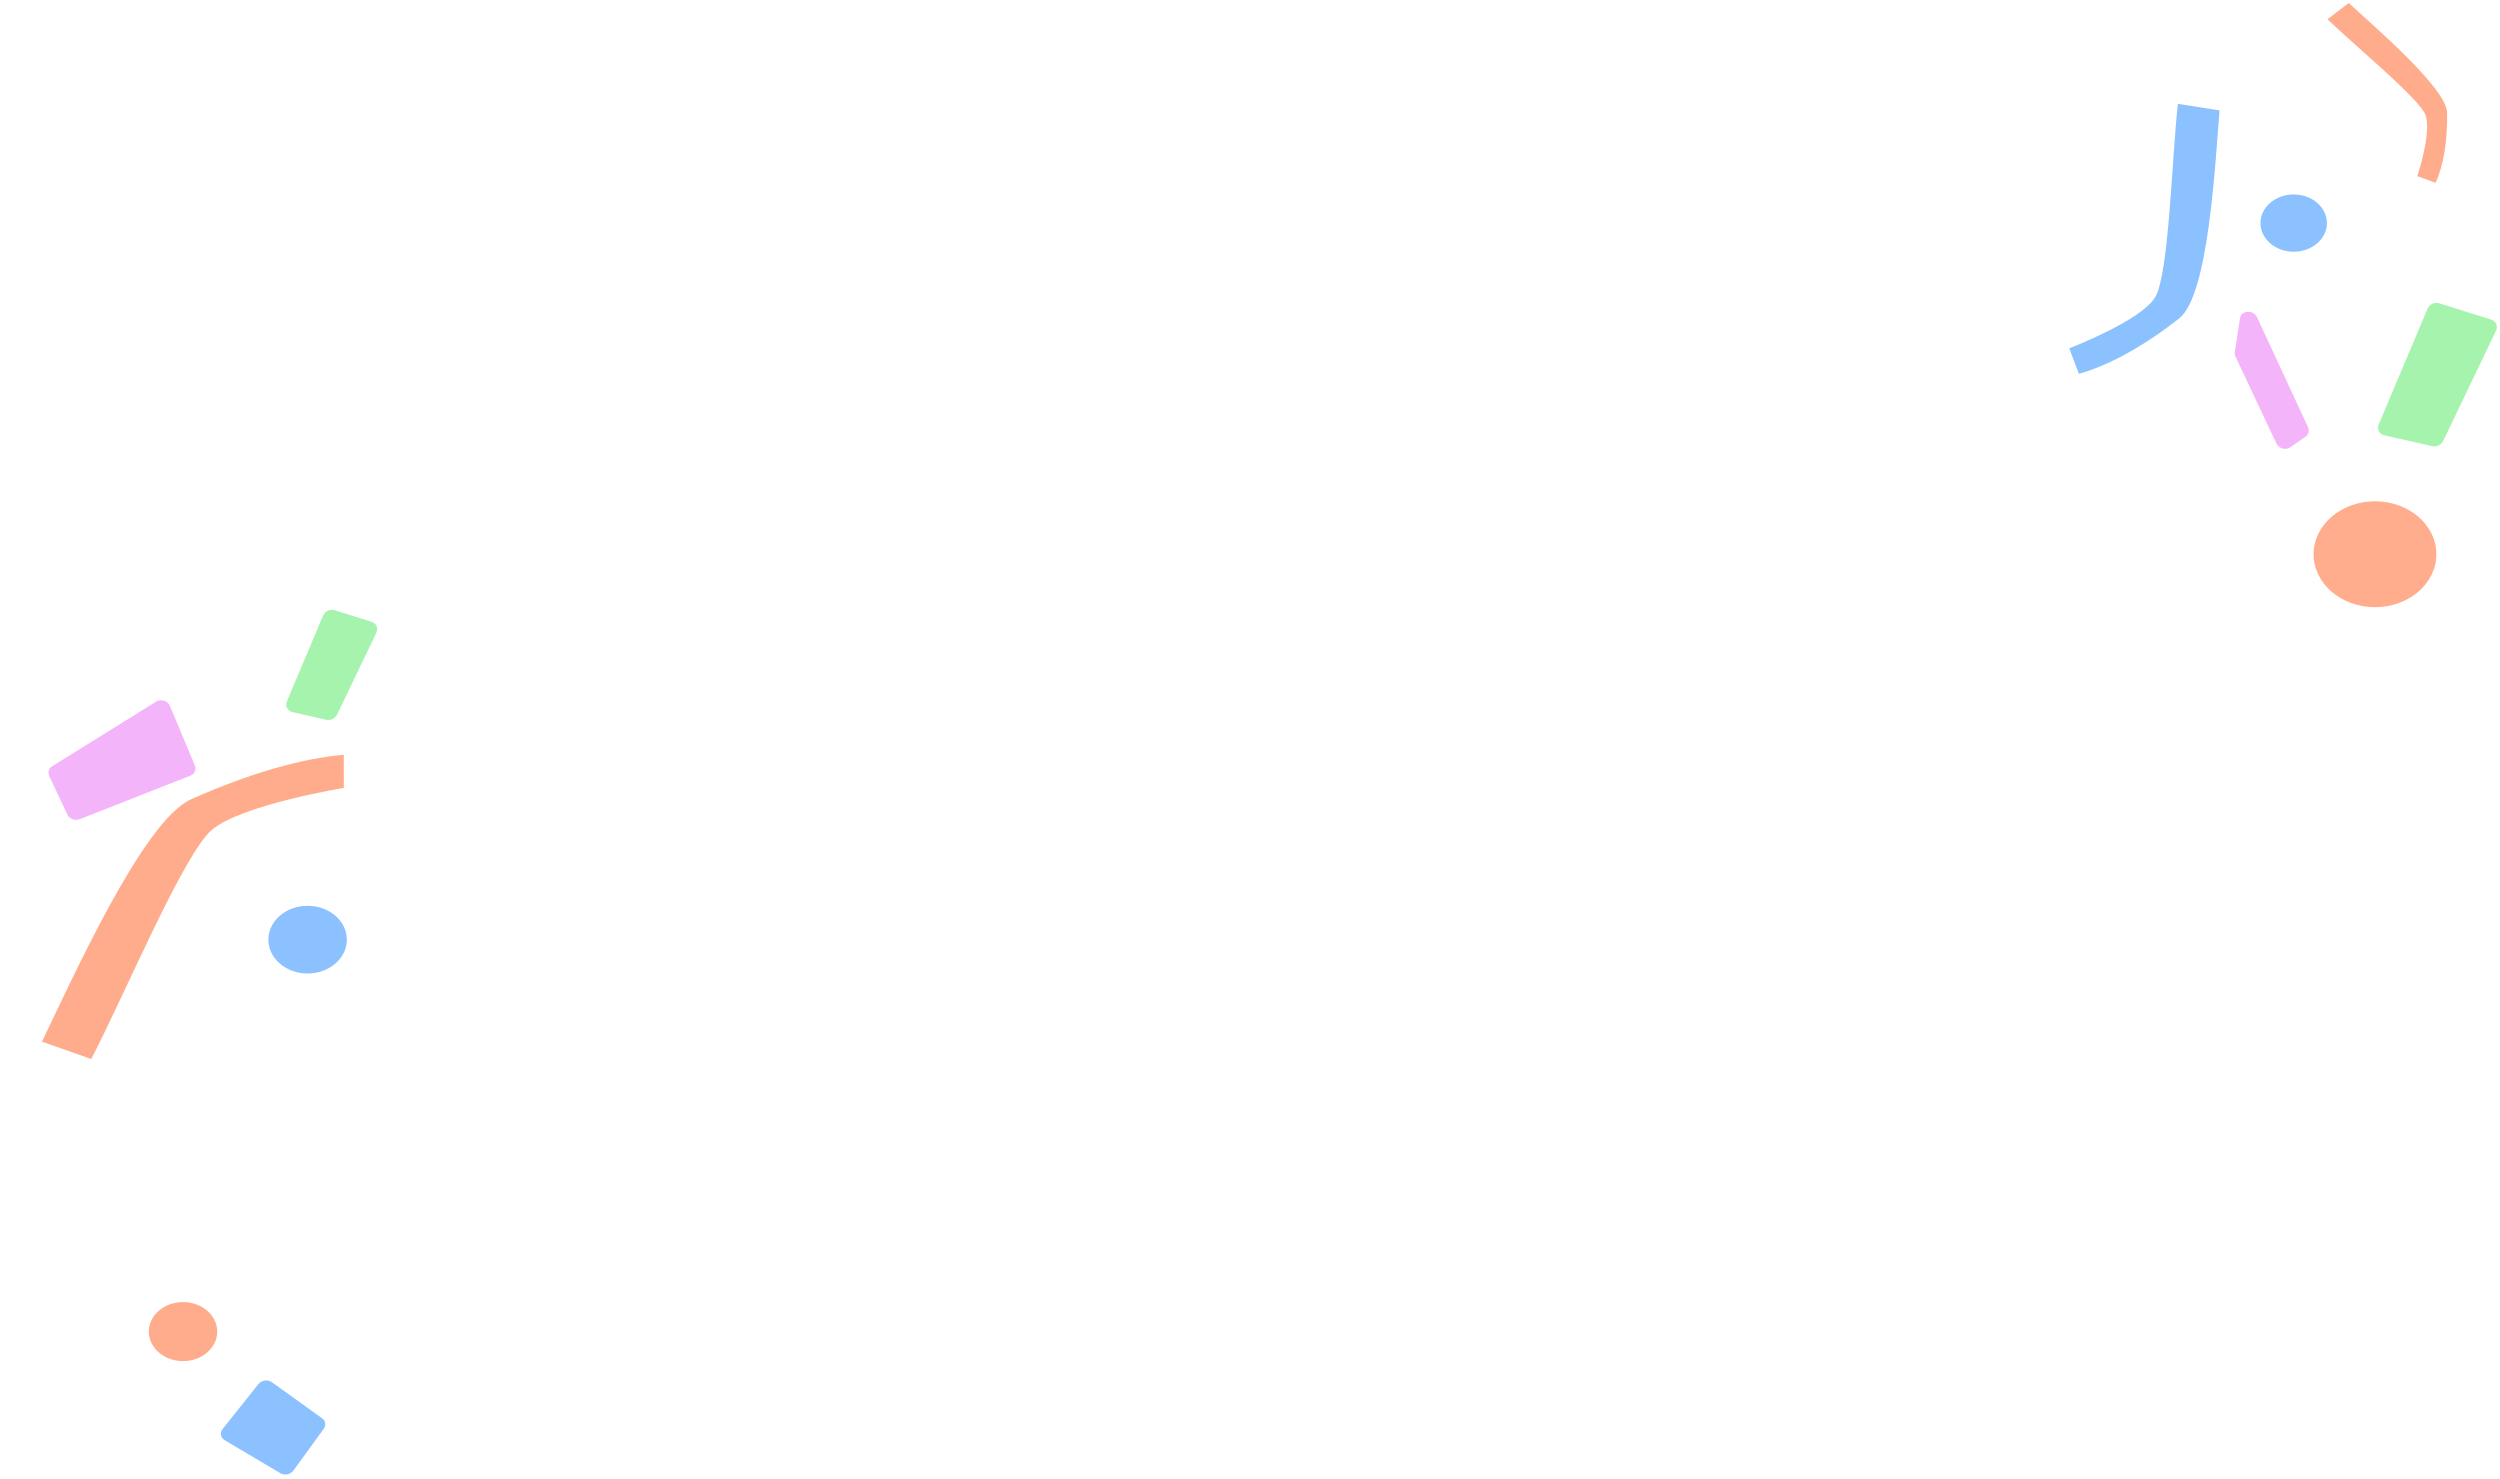 <svg width="1440" height="852" viewBox="0 0 1440 852" fill="none" xmlns="http://www.w3.org/2000/svg">
<path opacity="0.7" d="M52.538 610.025L24.144 599.981C41.753 563.739 82.466 472.645 110.084 460.373C144.651 445.013 174.389 436.776 198.009 434.769L198.029 453.841C198.029 453.841 139.311 463.444 122.053 477.986C105.86 491.63 71.547 573.463 52.538 610.025Z" fill="#FF8A5C"/>
<path opacity="0.7" d="M1340.62 11.095L1352.85 1.735C1368.67 16.21 1409.27 51.168 1409.52 64.772C1409.83 81.799 1407.36 95.432 1402.89 105.334L1392.38 101.448C1392.38 101.448 1400.94 75.891 1396.99 65.987C1393.29 56.693 1356.28 26.198 1340.62 11.095Z" fill="#FF8A5C"/>
<path opacity="0.7" d="M1254.46 59.808L1278.46 63.606C1275.93 94.03 1272.22 170.009 1255.28 183.328C1234.09 199.998 1214.41 210.497 1197.45 215.335L1191.89 200.618C1191.89 200.618 1232.69 185.028 1241.27 171.401C1249.32 158.614 1250.98 90.675 1254.46 59.808Z" fill="#5CA7FF"/>
<ellipse opacity="0.7" cx="1321.17" cy="128.5" rx="19.128" ry="16.5" fill="#5CA7FF"/>
<ellipse opacity="0.7" cx="177.182" cy="541.236" rx="22.606" ry="19.5" fill="#5CA7FF"/>
<ellipse opacity="0.7" cx="105.415" cy="767" rx="19.708" ry="17" fill="#FF8A5C"/>
<g opacity="0.7" filter="url(#filter0_d)">
<ellipse cx="1367.99" cy="315.236" rx="35.358" ry="30.5" fill="#FF8A5C"/>
</g>
<path opacity="0.7" d="M214.045 358.167C216.77 359.023 218.013 361.906 216.771 364.493L194.167 411.601C193.076 413.875 190.415 415.156 187.948 414.595L168.487 410.166C165.617 409.513 164.131 406.647 165.266 403.955L186.086 354.607C187.159 352.063 190.165 350.671 192.8 351.498L214.045 358.167Z" fill="#80EF8B"/>
<path opacity="0.7" d="M1434.99 184.12C1437.72 184.975 1438.96 187.857 1437.72 190.444L1407.26 254.004C1406.17 256.278 1403.51 257.56 1401.04 257.001L1373.36 250.723C1370.49 250.071 1369 247.204 1370.13 244.511L1398.27 177.81C1399.35 175.266 1402.35 173.874 1404.99 174.701L1434.99 184.12Z" fill="#80EF8B"/>
<path opacity="0.7" d="M148.819 797.268C150.647 794.973 154.245 794.455 156.599 796.145L185.527 816.923C187.538 818.367 187.947 820.951 186.485 822.967L169.03 847.018C167.366 849.31 163.928 850.011 161.476 848.557L129.424 829.55C127.049 828.141 126.519 825.249 128.24 823.089L148.819 797.268Z" fill="#5CA7FF"/>
<path opacity="0.7" d="M90.014 404.092L30.034 441.373C28.082 442.586 27.404 444.967 28.406 447.092L38.771 469.093C39.98 471.658 43.169 472.93 45.797 471.896L109.712 446.756C112.126 445.806 113.213 443.234 112.212 440.843L97.911 406.702C96.649 403.689 92.741 402.397 90.014 404.092Z" fill="#EF95F7"/>
<path opacity="0.7" d="M1290.22 183.409L1287.25 202.738C1287.11 203.629 1287.25 204.558 1287.65 205.415L1311.19 255.369C1312.59 258.349 1316.57 259.479 1319.2 257.645L1327.95 251.552C1329.74 250.302 1330.33 248.029 1329.39 245.994L1300.08 182.806C1297.97 178.251 1290.95 178.681 1290.22 183.409Z" fill="#EF95F7"/>
<defs>
<filter id="filter0_d" x="1328.63" y="284.736" width="78.716" height="69" filterUnits="userSpaceOnUse" color-interpolation-filters="sRGB">
<feFlood flood-opacity="0" result="BackgroundImageFix"/>
<feColorMatrix in="SourceAlpha" type="matrix" values="0 0 0 0 0 0 0 0 0 0 0 0 0 0 0 0 0 0 127 0"/>
<feOffset dy="4"/>
<feGaussianBlur stdDeviation="2"/>
<feColorMatrix type="matrix" values="0 0 0 0 0 0 0 0 0 0 0 0 0 0 0 0 0 0 0.25 0"/>
<feBlend mode="normal" in2="BackgroundImageFix" result="effect1_dropShadow"/>
<feBlend mode="normal" in="SourceGraphic" in2="effect1_dropShadow" result="shape"/>
</filter>
</defs>
</svg>
